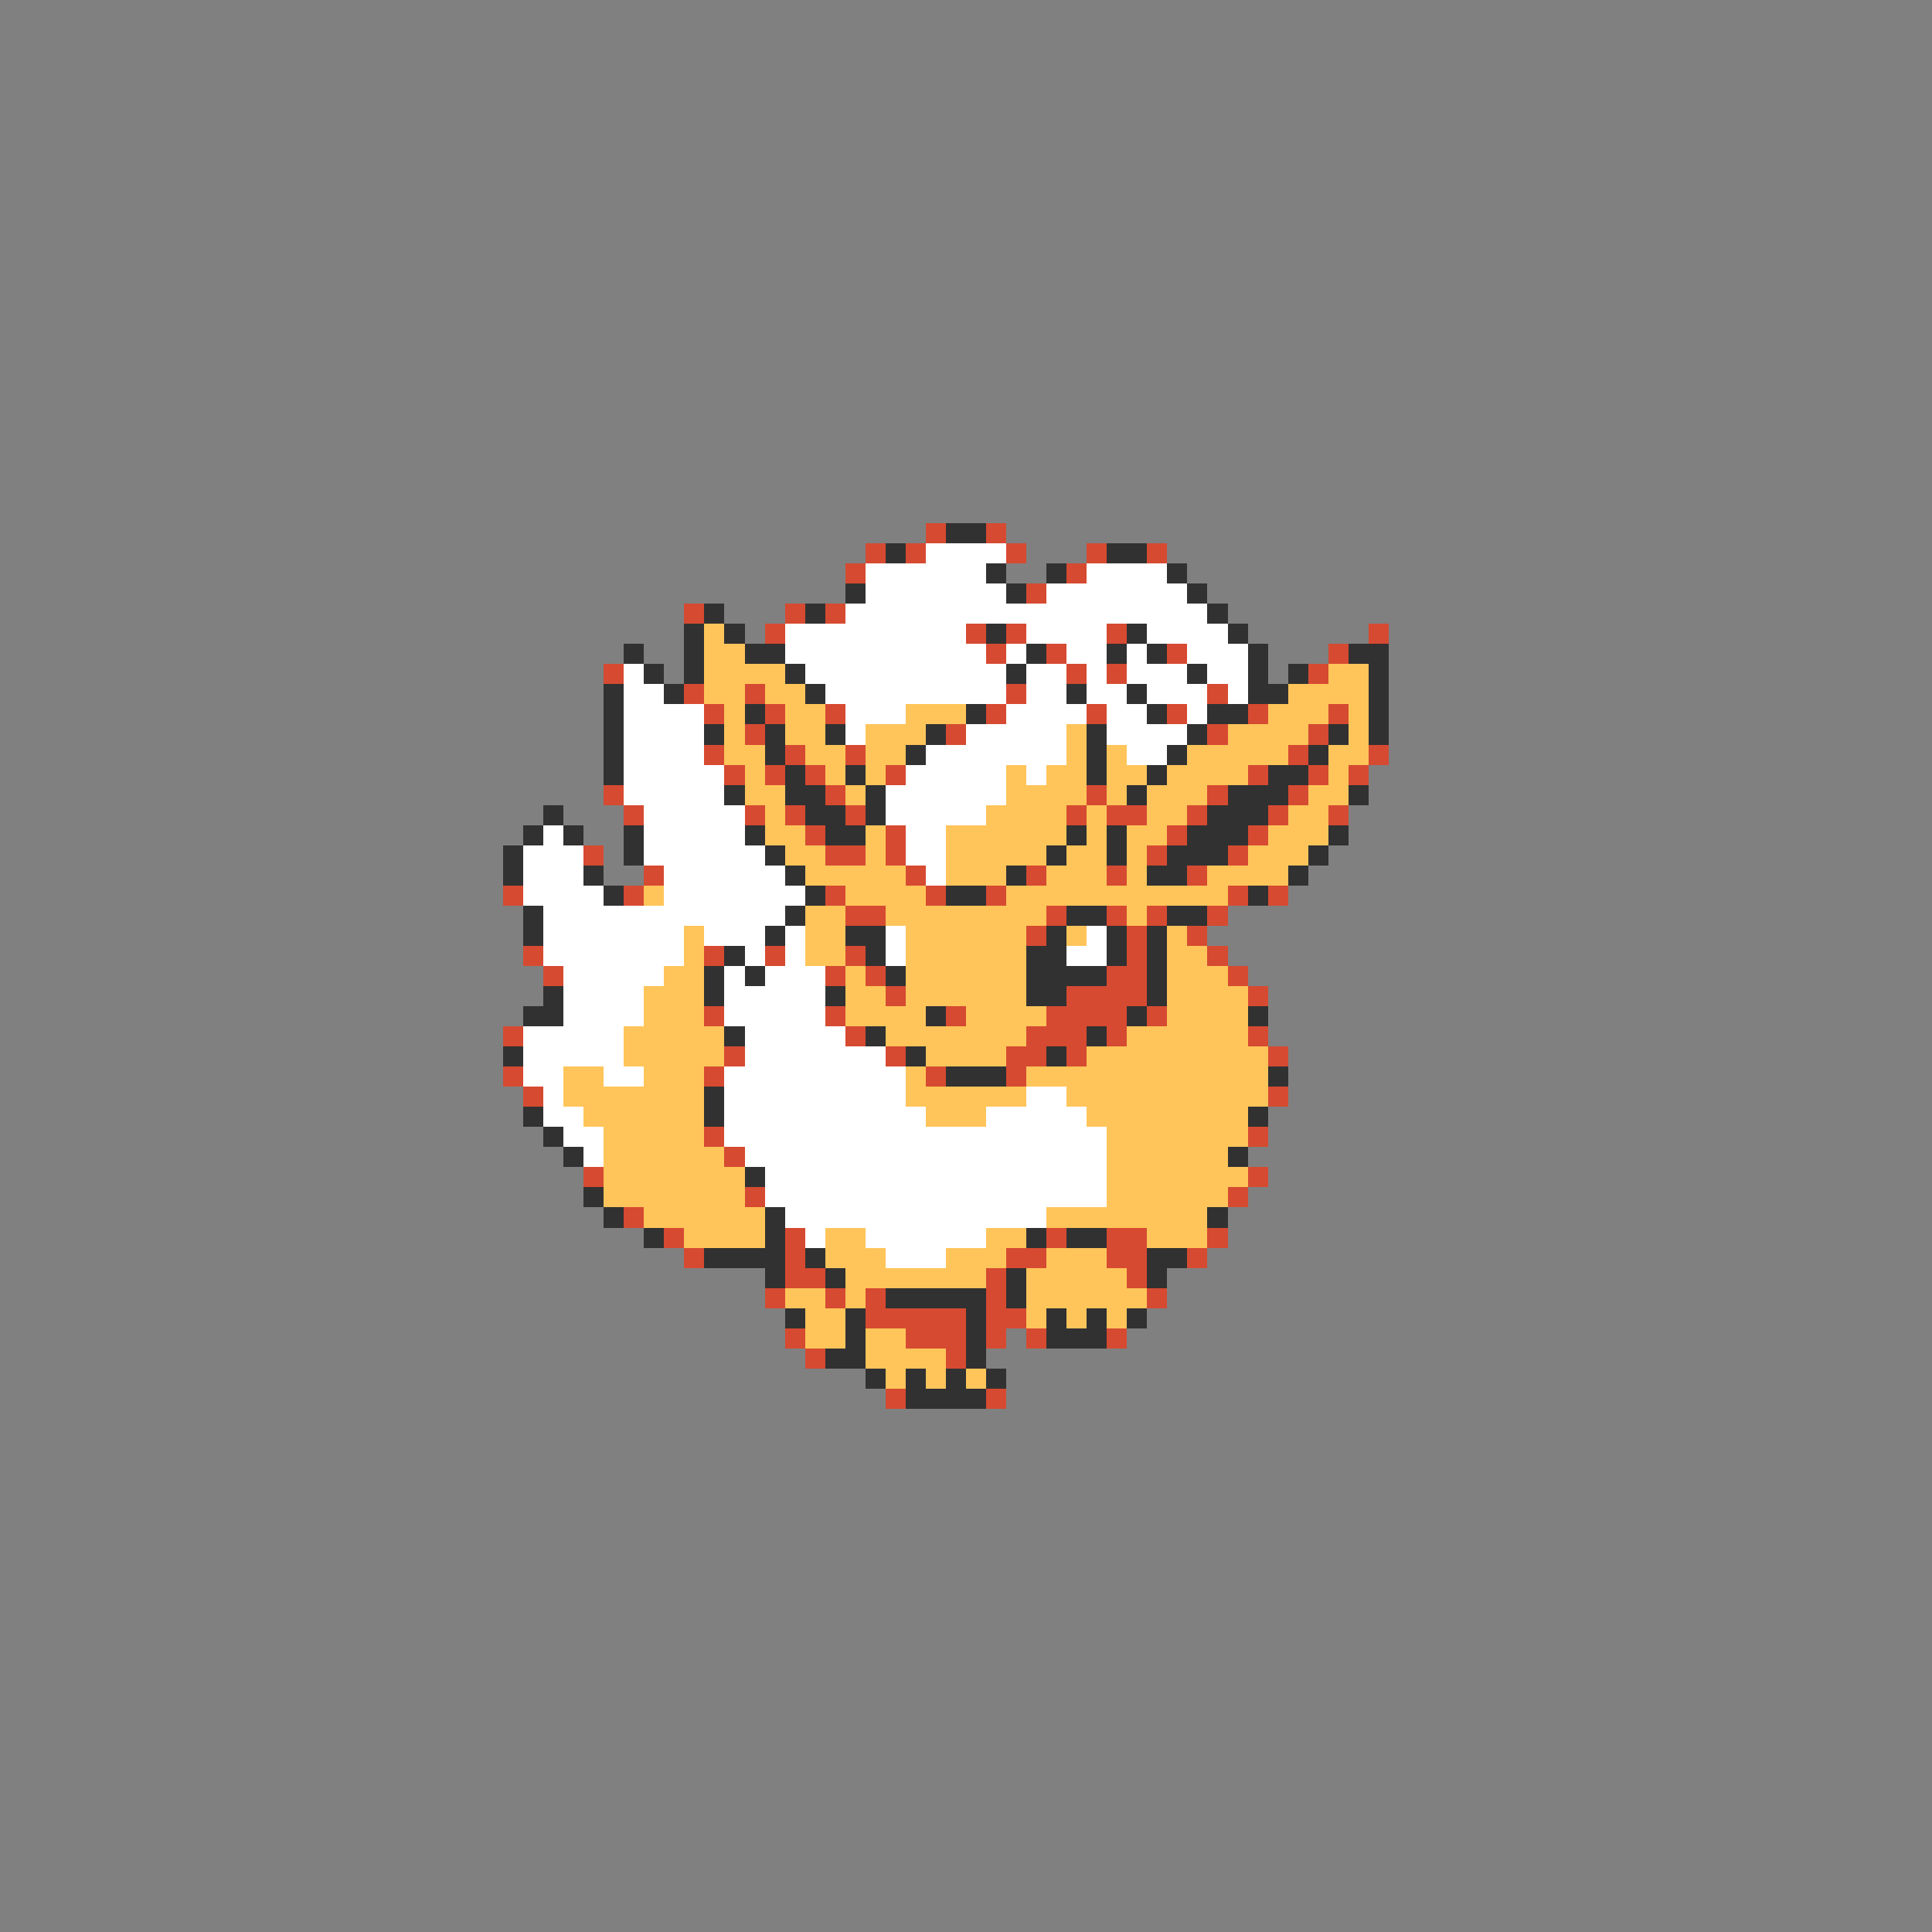 <svg xmlns="http://www.w3.org/2000/svg" viewBox="0 -0.5 96 96" shape-rendering="crispEdges">
<rect x="0" y="-0.5" width="96" height="96" fill="#808080" stroke="none"/>
<path stroke="#d64a31" d="M46 26h1M49 26h1M43 27h1M45 27h1M50 27h1M54 27h1M57 27h1M42 28h1M53 28h1M51 29h1M34 30h1M39 30h1M41 30h1M38 31h1M48 31h1M50 31h1M55 31h1M68 31h1M49 32h1M52 32h1M58 32h1M66 32h1M30 33h1M53 33h1M55 33h1M65 33h1M34 34h1M37 34h1M50 34h1M60 34h1M35 35h1M38 35h1M41 35h1M49 35h1M54 35h1M58 35h1M62 35h1M66 35h1M37 36h1M47 36h1M60 36h1M65 36h1M35 37h1M39 37h1M42 37h1M64 37h1M68 37h1M36 38h1M38 38h1M40 38h1M44 38h1M62 38h1M65 38h1M67 38h1M30 39h1M41 39h1M54 39h1M60 39h1M64 39h1M31 40h1M37 40h1M39 40h1M42 40h1M53 40h1M55 40h2M59 40h1M63 40h1M66 40h1M40 41h1M44 41h1M58 41h1M62 41h1M29 42h1M41 42h2M44 42h1M57 42h1M61 42h1M32 43h1M45 43h1M51 43h1M55 43h1M59 43h1M25 44h1M31 44h1M41 44h1M46 44h1M49 44h1M61 44h1M63 44h1M42 45h2M52 45h1M55 45h1M57 45h1M60 45h1M51 46h1M56 46h1M59 46h1M26 47h1M35 47h1M38 47h1M42 47h1M56 47h1M60 47h1M27 48h1M41 48h1M43 48h1M55 48h2M61 48h1M44 49h1M53 49h4M62 49h1M35 50h1M41 50h1M47 50h1M52 50h4M57 50h1M25 51h1M42 51h1M51 51h3M55 51h1M62 51h1M36 52h1M44 52h1M50 52h2M53 52h1M63 52h1M25 53h1M35 53h1M46 53h1M50 53h1M26 54h1M63 54h1M35 56h1M62 56h1M36 57h1M29 58h1M62 58h1M37 59h1M61 59h1M31 60h1M33 61h1M39 61h1M52 61h1M55 61h2M60 61h1M34 62h1M39 62h1M50 62h2M55 62h2M59 62h1M39 63h2M49 63h1M56 63h1M38 64h1M41 64h1M43 64h1M49 64h1M57 64h1M43 65h5M49 65h2M39 66h1M45 66h3M49 66h1M51 66h1M55 66h1M40 67h1M47 67h1M44 69h1M49 69h1" />
<path stroke="#313131" d="M47 26h2M44 27h1M55 27h2M49 28h1M52 28h1M58 28h1M42 29h1M50 29h1M59 29h1M35 30h1M40 30h1M60 30h1M34 31h1M36 31h1M49 31h1M56 31h1M61 31h1M31 32h1M34 32h1M37 32h2M51 32h1M55 32h1M57 32h1M62 32h1M67 32h2M32 33h1M34 33h1M39 33h1M50 33h1M59 33h1M62 33h1M64 33h1M68 33h1M30 34h1M33 34h1M40 34h1M53 34h1M56 34h1M62 34h2M68 34h1M30 35h1M37 35h1M48 35h1M57 35h1M60 35h2M68 35h1M30 36h1M35 36h1M38 36h1M41 36h1M46 36h1M54 36h1M59 36h1M66 36h1M68 36h1M30 37h1M38 37h1M45 37h1M54 37h1M58 37h1M65 37h1M30 38h1M39 38h1M42 38h1M54 38h1M57 38h1M63 38h2M36 39h1M39 39h2M43 39h1M56 39h1M61 39h3M67 39h1M27 40h1M40 40h2M43 40h1M60 40h3M26 41h1M28 41h1M31 41h1M37 41h1M41 41h2M53 41h1M55 41h1M59 41h3M66 41h1M25 42h1M31 42h1M38 42h1M52 42h1M55 42h1M58 42h3M65 42h1M25 43h1M29 43h1M39 43h1M50 43h1M57 43h2M64 43h1M30 44h1M40 44h1M47 44h2M62 44h1M26 45h1M39 45h1M53 45h2M58 45h2M26 46h1M38 46h1M42 46h2M52 46h1M55 46h1M57 46h1M36 47h1M43 47h1M51 47h2M55 47h1M57 47h1M35 48h1M37 48h1M44 48h1M51 48h4M57 48h1M27 49h1M35 49h1M41 49h1M51 49h2M57 49h1M26 50h2M46 50h1M56 50h1M62 50h1M36 51h1M43 51h1M54 51h1M25 52h1M45 52h1M52 52h1M47 53h3M63 53h1M35 54h1M26 55h1M35 55h1M62 55h1M27 56h1M28 57h1M61 57h1M37 58h1M29 59h1M30 60h1M38 60h1M60 60h1M32 61h1M38 61h1M51 61h1M53 61h2M35 62h4M40 62h1M57 62h2M38 63h1M41 63h1M50 63h1M57 63h1M44 64h5M50 64h1M39 65h1M42 65h1M48 65h1M52 65h1M54 65h1M56 65h1M42 66h1M48 66h1M52 66h3M41 67h2M48 67h1M43 68h1M45 68h1M47 68h1M49 68h1M45 69h4" />
<path stroke="#ffffff" d="M46 27h4M43 28h6M54 28h4M43 29h7M52 29h7M42 30h18M39 31h9M51 31h4M57 31h4M39 32h10M50 32h1M53 32h2M56 32h1M59 32h3M31 33h1M40 33h10M51 33h2M54 33h1M56 33h3M60 33h2M31 34h2M41 34h9M51 34h2M54 34h2M57 34h3M61 34h1M31 35h4M42 35h3M50 35h4M55 35h2M59 35h1M31 36h4M42 36h1M48 36h5M55 36h4M31 37h4M46 37h7M56 37h2M31 38h5M45 38h5M51 38h1M31 39h5M44 39h6M32 40h5M44 40h5M27 41h1M32 41h5M45 41h2M26 42h3M32 42h6M45 42h2M26 43h3M33 43h6M46 43h1M26 44h4M33 44h7M27 45h12M27 46h7M35 46h3M39 46h1M44 46h1M54 46h1M27 47h7M37 47h1M39 47h1M44 47h1M53 47h2M28 48h5M36 48h1M38 48h3M28 49h4M36 49h5M28 50h4M36 50h5M26 51h5M37 51h5M26 52h5M37 52h7M26 53h2M30 53h2M36 53h9M27 54h1M36 54h9M51 54h2M27 55h2M36 55h10M49 55h5M28 56h2M36 56h19M29 57h1M37 57h18M38 58h17M38 59h17M39 60h13M40 61h1M43 61h6M44 62h3" />
<path stroke="#ffc55a" d="M35 31h1M35 32h2M35 33h4M66 33h2M35 34h2M38 34h2M64 34h4M36 35h1M39 35h2M45 35h3M63 35h3M67 35h1M36 36h1M39 36h2M43 36h3M53 36h1M61 36h4M67 36h1M36 37h2M40 37h2M43 37h2M53 37h1M55 37h1M59 37h5M66 37h2M37 38h1M41 38h1M43 38h1M50 38h1M52 38h2M55 38h2M58 38h4M66 38h1M37 39h2M42 39h1M50 39h4M55 39h1M57 39h3M65 39h2M38 40h1M49 40h4M54 40h1M57 40h2M64 40h2M38 41h2M43 41h1M47 41h6M54 41h1M56 41h2M63 41h3M39 42h2M43 42h1M47 42h5M53 42h2M56 42h1M62 42h3M40 43h5M47 43h3M52 43h3M56 43h1M60 43h4M32 44h1M42 44h4M50 44h11M40 45h2M44 45h8M56 45h1M34 46h1M40 46h2M45 46h6M53 46h1M58 46h1M34 47h1M40 47h2M45 47h6M58 47h2M33 48h2M42 48h1M45 48h6M58 48h3M32 49h3M42 49h2M45 49h6M58 49h4M32 50h3M42 50h4M48 50h4M58 50h4M31 51h5M44 51h7M56 51h6M31 52h5M46 52h4M54 52h9M28 53h2M32 53h3M45 53h1M51 53h12M28 54h7M45 54h6M53 54h10M29 55h6M46 55h3M54 55h8M30 56h5M55 56h7M30 57h6M55 57h6M30 58h7M55 58h7M30 59h7M55 59h6M32 60h6M52 60h8M34 61h4M41 61h2M49 61h2M57 61h3M41 62h3M47 62h3M52 62h3M42 63h7M51 63h5M39 64h2M42 64h1M51 64h6M40 65h2M51 65h1M53 65h1M55 65h1M40 66h2M43 66h2M43 67h4M44 68h1M46 68h1M48 68h1" />
</svg>